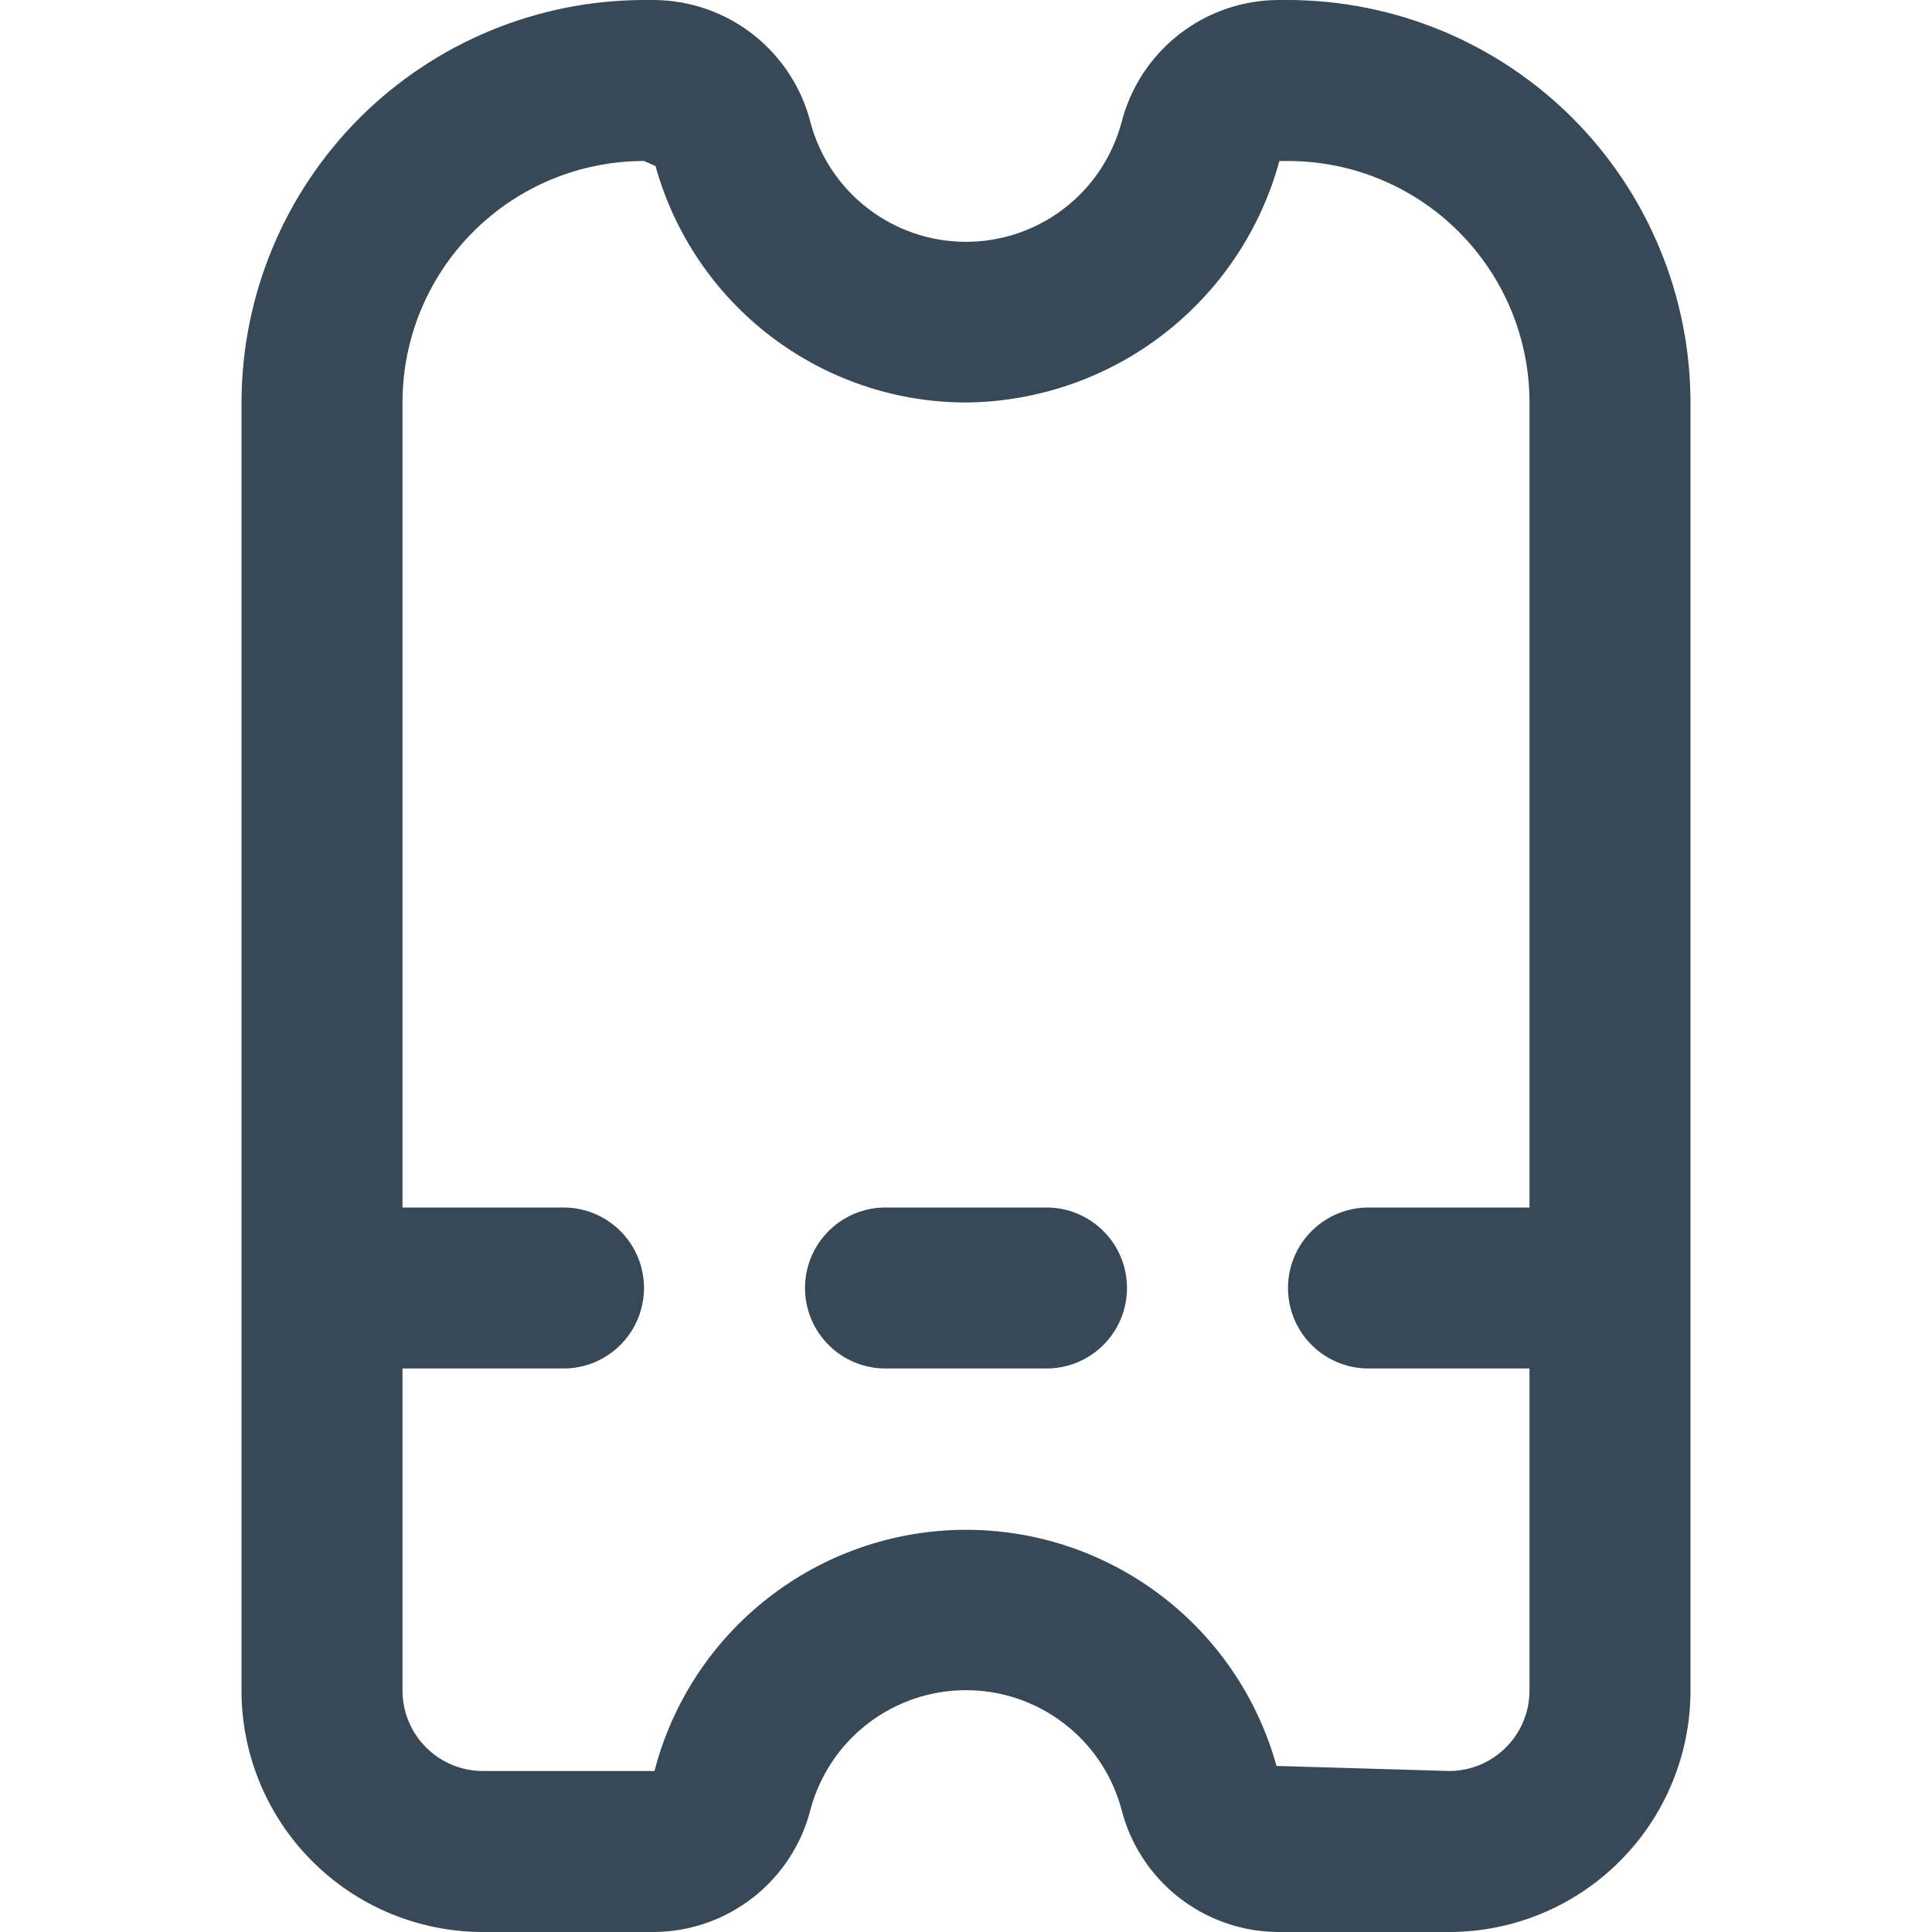 <svg width="24" height="24" viewBox="0 0 24 24" fill="none" xmlns="http://www.w3.org/2000/svg">
<path d="M16 0H15.87C15.422 0.004 14.989 0.157 14.638 0.434C14.286 0.712 14.037 1.098 13.929 1.532C13.813 1.955 13.562 2.328 13.213 2.594C12.865 2.86 12.438 3.004 12 3.004C11.562 3.004 11.135 2.86 10.787 2.594C10.438 2.328 10.187 1.955 10.071 1.532C9.963 1.098 9.714 0.712 9.362 0.434C9.011 0.157 8.578 0.004 8.13 0L8 0C6.674 0.002 5.404 0.529 4.466 1.466C3.529 2.404 3.002 3.674 3 5V21C3 21.796 3.316 22.559 3.879 23.121C4.441 23.684 5.204 24 6 24H8.13C8.578 23.996 9.011 23.843 9.362 23.566C9.714 23.288 9.963 22.902 10.071 22.468C10.187 22.045 10.438 21.672 10.787 21.406C11.135 21.14 11.562 20.996 12 20.996C12.438 20.996 12.865 21.14 13.213 21.406C13.562 21.672 13.813 22.045 13.929 22.468C14.037 22.902 14.286 23.288 14.638 23.566C14.989 23.843 15.422 23.996 15.87 24H18C18.796 24 19.559 23.684 20.121 23.121C20.684 22.559 21 21.796 21 21V5C20.998 3.674 20.471 2.404 19.534 1.466C18.596 0.529 17.326 0.002 16 0V0ZM18 22L15.857 21.937C15.622 21.088 15.114 20.341 14.411 19.811C13.708 19.28 12.85 18.997 11.969 19.004C11.089 19.011 10.235 19.309 9.541 19.851C8.847 20.392 8.351 21.148 8.13 22H6C5.735 22 5.48 21.895 5.293 21.707C5.105 21.52 5 21.265 5 21V17H7C7.265 17 7.52 16.895 7.707 16.707C7.895 16.52 8 16.265 8 16C8 15.735 7.895 15.48 7.707 15.293C7.52 15.105 7.265 15 7 15H5V5C5 4.204 5.316 3.441 5.879 2.879C6.441 2.316 7.204 2 8 2L8.143 2.063C8.377 2.906 8.881 3.65 9.577 4.18C10.274 4.711 11.125 4.999 12 5C12.887 4.992 13.748 4.695 14.45 4.154C15.153 3.612 15.66 2.856 15.893 2H16C16.796 2 17.559 2.316 18.121 2.879C18.684 3.441 19 4.204 19 5V15H17C16.735 15 16.48 15.105 16.293 15.293C16.105 15.48 16 15.735 16 16C16 16.265 16.105 16.52 16.293 16.707C16.48 16.895 16.735 17 17 17H19V21C19 21.265 18.895 21.52 18.707 21.707C18.52 21.895 18.265 22 18 22Z" fill="#374957"/>
<path d="M13 15H11C10.735 15 10.48 15.105 10.293 15.293C10.105 15.48 10 15.735 10 16C10 16.265 10.105 16.52 10.293 16.707C10.48 16.895 10.735 17 11 17H13C13.265 17 13.52 16.895 13.707 16.707C13.895 16.52 14 16.265 14 16C14 15.735 13.895 15.48 13.707 15.293C13.52 15.105 13.265 15 13 15Z" fill="#374957"/>
</svg>

